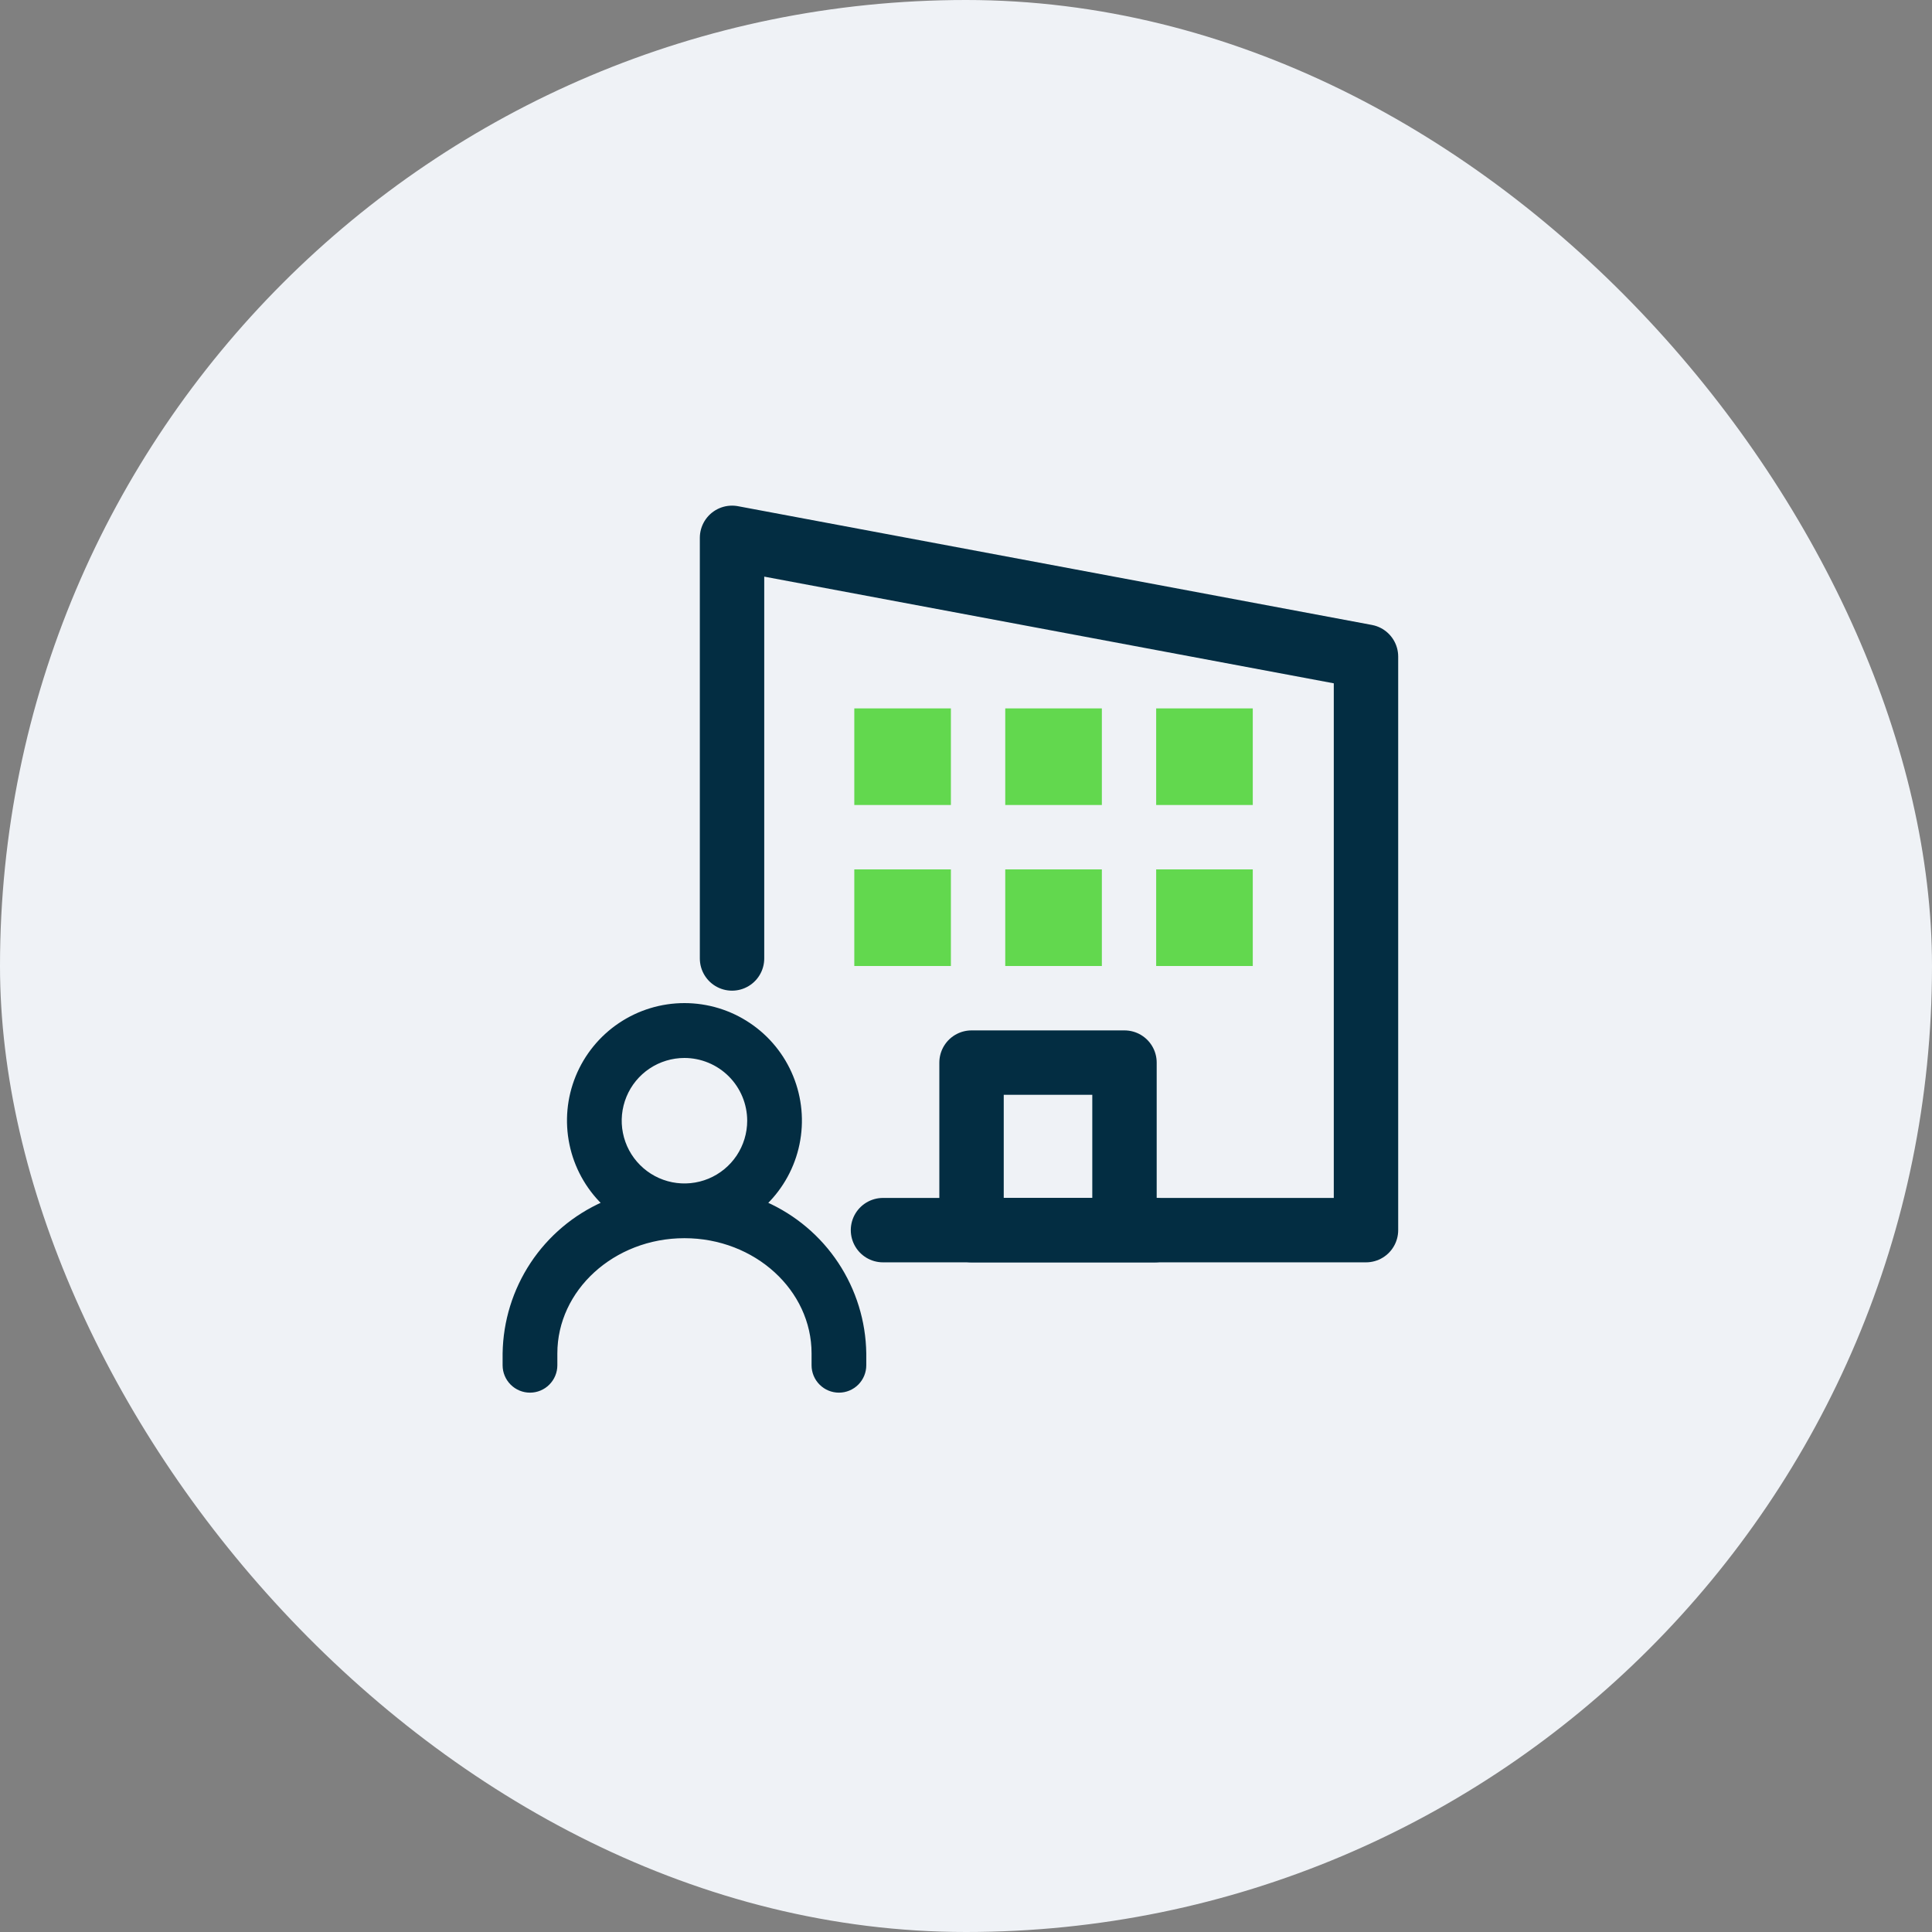 <svg width="60" height="60" viewBox="0 0 60 60" fill="none" xmlns="http://www.w3.org/2000/svg">
<rect x="0" y="0" width="60" height="60" fill="#808080" stroke="none"/>
<rect width="60" height="60" rx="30" fill="#EFF2F6"/>
<path d="M22.734 29.766V16.703L42.422 20.391V38.203H30.172V33H34.922V38.203" stroke="#032D42" stroke-width="2" stroke-linecap="round" stroke-linejoin="round"/>
<path d="M29.531 25V22H26.531V25H29.531Z" fill="#62D84E"/>
<path d="M29.531 30V27H26.531V30H29.531Z" fill="#62D84E"/>
<path d="M34.219 25V22H31.219V25H34.219Z" fill="#62D84E"/>
<path d="M34.219 30V27H31.219V30H34.219Z" fill="#62D84E"/>
<path d="M38.906 25V22H35.906V25H38.906Z" fill="#62D84E"/>
<path d="M38.906 30V27H35.906V30H38.906Z" fill="#62D84E"/>
<path d="M27.422 38.203H35.859" stroke="#032D42" stroke-width="2" stroke-linecap="round" stroke-linejoin="round"/>
<path d="M26.054 43C25.895 43 25.742 42.937 25.63 42.824C25.517 42.712 25.454 42.559 25.454 42.4V42.032C25.454 39.922 23.571 38.203 21.256 38.203C18.942 38.203 17.059 39.922 17.059 42.032V42.4C17.059 42.559 16.995 42.712 16.883 42.824C16.771 42.937 16.618 43 16.459 43C16.3 43 16.148 42.937 16.035 42.824C15.923 42.712 15.859 42.559 15.859 42.4V42.032C15.874 41.08 16.161 40.152 16.686 39.357C17.212 38.563 17.954 37.936 18.826 37.551L19.082 37.427L18.878 37.227C18.396 36.755 18.065 36.149 17.929 35.488C17.792 34.827 17.855 34.141 18.11 33.516C18.366 32.891 18.801 32.356 19.361 31.98C19.922 31.603 20.581 31.402 21.256 31.402C21.931 31.402 22.591 31.603 23.151 31.98C23.712 32.356 24.147 32.891 24.402 33.516C24.657 34.141 24.721 34.827 24.584 35.488C24.448 36.149 24.117 36.755 23.635 37.227L23.431 37.427L23.687 37.551C24.558 37.936 25.301 38.563 25.826 39.357C26.352 40.152 26.639 41.08 26.653 42.032V42.4C26.653 42.559 26.59 42.712 26.478 42.824C26.365 42.937 26.213 43 26.054 43ZM21.256 32.606C20.822 32.606 20.396 32.735 20.035 32.976C19.673 33.218 19.391 33.561 19.225 33.963C19.059 34.365 19.015 34.807 19.1 35.233C19.185 35.66 19.394 36.052 19.702 36.359C20.009 36.667 20.401 36.876 20.827 36.961C21.254 37.046 21.696 37.002 22.098 36.836C22.5 36.669 22.843 36.388 23.085 36.026C23.326 35.664 23.455 35.239 23.455 34.804C23.454 34.222 23.222 33.663 22.81 33.251C22.398 32.839 21.839 32.607 21.256 32.606Z" fill="#032D42" stroke="#032D42" stroke-width="0.5"/>
</svg>
